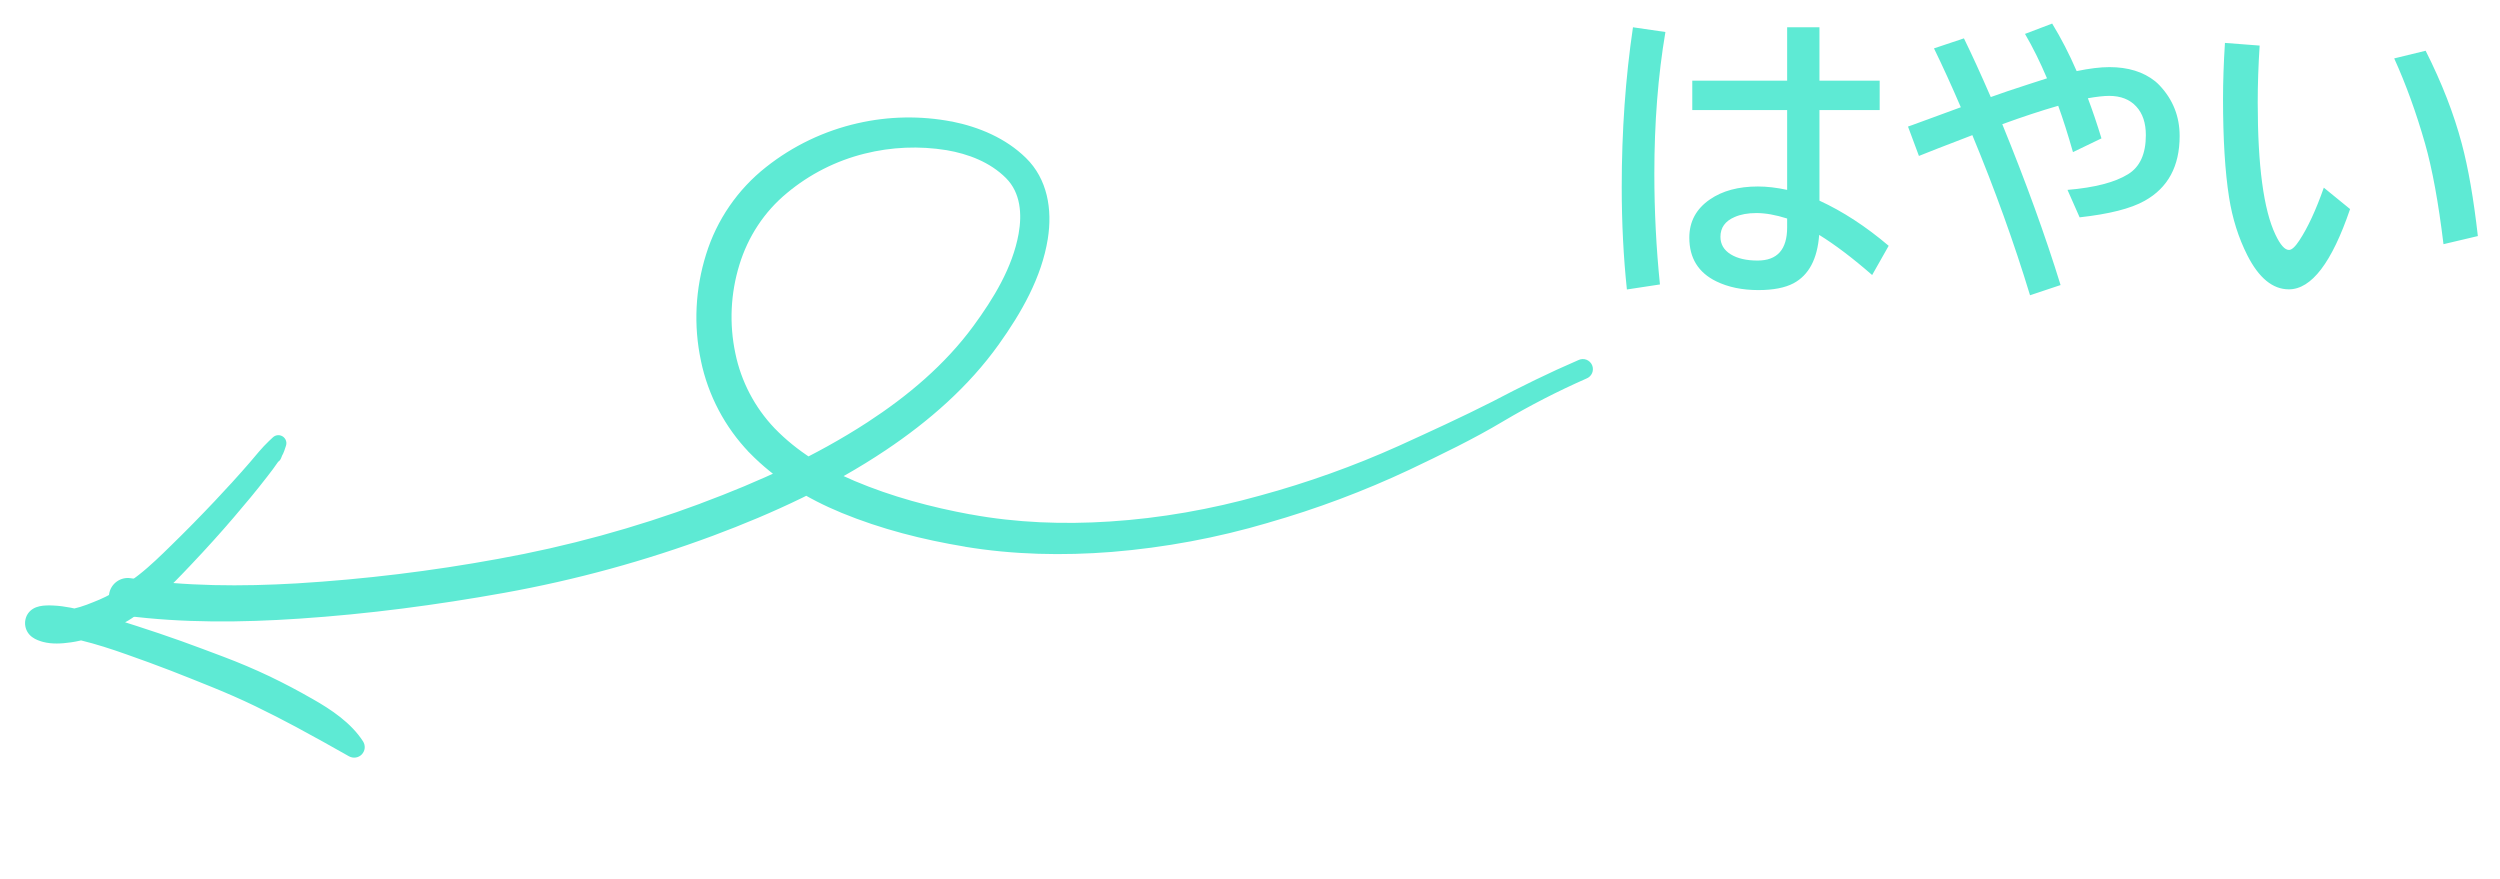 <svg width="91" height="32" viewBox="0 0 91 32" fill="none" xmlns="http://www.w3.org/2000/svg">
<path d="M54.717 15.335C55.694 14.757 56.705 14.238 57.744 13.78C57.79 13.762 57.833 13.736 57.869 13.701C57.905 13.667 57.933 13.626 57.953 13.58C57.972 13.535 57.982 13.486 57.982 13.436C57.982 13.386 57.972 13.337 57.952 13.291C57.933 13.246 57.904 13.205 57.868 13.171C57.832 13.136 57.789 13.11 57.743 13.092C57.696 13.075 57.647 13.068 57.597 13.07C57.548 13.073 57.499 13.085 57.455 13.107C56.389 13.566 55.348 14.08 54.322 14.619C54.271 14.643 54.227 14.677 54.19 14.719C54.153 14.761 54.126 14.81 54.109 14.864C54.092 14.917 54.086 14.973 54.091 15.028C54.097 15.084 54.113 15.137 54.14 15.186C54.167 15.235 54.204 15.278 54.248 15.312C54.292 15.346 54.343 15.371 54.397 15.385C54.451 15.398 54.507 15.401 54.562 15.392C54.617 15.384 54.67 15.365 54.717 15.335ZM51.311 17.095C52.465 16.544 53.624 15.989 54.721 15.333C54.813 15.279 54.881 15.191 54.909 15.088C54.937 14.985 54.924 14.876 54.872 14.782C54.821 14.689 54.735 14.619 54.633 14.588C54.531 14.557 54.421 14.568 54.326 14.617C53.203 15.187 52.054 15.711 50.909 16.233C50.794 16.286 50.705 16.381 50.661 16.499C50.617 16.617 50.621 16.748 50.673 16.863C50.726 16.977 50.821 17.067 50.939 17.111C51.057 17.155 51.188 17.151 51.303 17.098L51.311 17.095ZM46.157 19.029C47.924 18.524 49.648 17.877 51.311 17.095C51.425 17.042 51.514 16.945 51.557 16.826C51.6 16.708 51.594 16.577 51.541 16.463C51.487 16.349 51.391 16.26 51.272 16.217C51.154 16.174 51.023 16.18 50.909 16.233C49.28 16.965 47.596 17.568 45.873 18.037C45.742 18.074 45.63 18.162 45.562 18.281C45.495 18.4 45.478 18.541 45.515 18.673C45.552 18.805 45.639 18.917 45.759 18.984C45.878 19.051 46.019 19.069 46.151 19.032L46.158 19.03L46.157 19.029ZM40.474 20.09C42.4 19.932 44.304 19.577 46.158 19.03C46.289 18.992 46.401 18.903 46.467 18.784C46.533 18.664 46.55 18.523 46.512 18.391C46.474 18.26 46.386 18.148 46.266 18.082C46.146 18.016 46.005 18 45.873 18.037C44.085 18.537 42.248 18.864 40.394 18.983C40.321 18.987 40.249 19.006 40.183 19.038C40.117 19.07 40.057 19.116 40.009 19.171C39.96 19.226 39.923 19.29 39.9 19.36C39.876 19.43 39.867 19.503 39.872 19.577C39.878 19.65 39.897 19.722 39.931 19.787C39.964 19.853 40.01 19.911 40.066 19.959C40.122 20.007 40.187 20.043 40.257 20.065C40.327 20.088 40.4 20.096 40.474 20.09ZM35.124 19.901C36.89 20.193 38.692 20.231 40.474 20.09C40.619 20.077 40.753 20.008 40.848 19.897C40.942 19.786 40.989 19.642 40.979 19.497C40.968 19.352 40.901 19.216 40.792 19.12C40.682 19.024 40.539 18.975 40.394 18.983C38.705 19.093 36.998 19.031 35.331 18.724C35.254 18.711 35.175 18.713 35.099 18.73C35.022 18.747 34.95 18.779 34.886 18.824C34.822 18.869 34.767 18.926 34.725 18.992C34.683 19.058 34.655 19.132 34.641 19.209C34.628 19.286 34.629 19.365 34.647 19.442C34.663 19.518 34.695 19.591 34.74 19.655C34.785 19.719 34.843 19.773 34.909 19.815C34.975 19.857 35.049 19.886 35.126 19.899L35.124 19.901ZM30.631 18.667C32.072 19.26 33.591 19.645 35.126 19.899C35.279 19.921 35.435 19.883 35.56 19.792C35.686 19.701 35.771 19.564 35.797 19.412C35.824 19.259 35.79 19.102 35.703 18.974C35.615 18.846 35.482 18.757 35.33 18.726C33.89 18.461 32.464 18.08 31.113 17.51C30.96 17.445 30.787 17.444 30.633 17.506C30.479 17.569 30.356 17.69 30.292 17.844C30.227 17.997 30.226 18.169 30.288 18.324C30.351 18.478 30.472 18.601 30.626 18.665L30.631 18.667ZM27.277 16.476C28.217 17.445 29.389 18.156 30.632 18.667C30.786 18.731 30.958 18.731 31.112 18.668C31.265 18.604 31.388 18.482 31.451 18.329C31.515 18.175 31.515 18.003 31.452 17.849C31.389 17.696 31.267 17.573 31.113 17.51C30.035 17.055 29.012 16.435 28.195 15.589C28.139 15.521 28.069 15.466 27.991 15.427C27.912 15.387 27.826 15.364 27.738 15.359C27.65 15.355 27.562 15.368 27.48 15.399C27.397 15.43 27.322 15.477 27.259 15.538C27.195 15.6 27.145 15.673 27.112 15.755C27.078 15.836 27.062 15.923 27.064 16.011C27.065 16.099 27.085 16.186 27.122 16.266C27.159 16.346 27.212 16.418 27.277 16.476ZM25.513 13.13C25.774 14.389 26.386 15.549 27.277 16.476C27.398 16.586 27.555 16.647 27.718 16.644C27.881 16.642 28.037 16.578 28.154 16.464C28.271 16.351 28.34 16.197 28.348 16.035C28.355 15.872 28.301 15.713 28.195 15.589C27.473 14.832 26.978 13.887 26.767 12.862C26.726 12.702 26.624 12.564 26.483 12.477C26.343 12.391 26.174 12.361 26.012 12.396C25.851 12.431 25.709 12.526 25.616 12.663C25.523 12.8 25.487 12.967 25.514 13.13L25.513 13.13ZM25.701 9.261C25.309 10.513 25.239 11.845 25.514 13.13C25.528 13.216 25.559 13.298 25.606 13.371C25.652 13.445 25.713 13.508 25.785 13.557C25.857 13.606 25.938 13.64 26.023 13.657C26.108 13.674 26.196 13.673 26.281 13.655C26.366 13.637 26.447 13.602 26.517 13.552C26.588 13.502 26.648 13.438 26.694 13.363C26.739 13.289 26.769 13.207 26.782 13.121C26.795 13.035 26.79 12.946 26.767 12.862C26.541 11.792 26.592 10.683 26.914 9.638C26.964 9.477 26.948 9.303 26.869 9.154C26.791 9.005 26.656 8.893 26.495 8.843C26.334 8.793 26.16 8.809 26.011 8.888C25.862 8.966 25.751 9.101 25.701 9.261ZM25.701 9.261C25.65 9.422 25.666 9.597 25.744 9.746C25.822 9.896 25.956 10.008 26.116 10.059C26.277 10.109 26.452 10.094 26.601 10.016C26.75 9.938 26.863 9.804 26.913 9.643L26.914 9.638C27.227 8.615 27.82 7.706 28.647 7.025C28.768 6.923 28.844 6.778 28.859 6.62C28.874 6.463 28.827 6.306 28.728 6.183C28.629 6.059 28.486 5.98 28.329 5.96C28.172 5.941 28.014 5.984 27.888 6.079C26.853 6.893 26.09 8.003 25.701 9.261ZM28.647 7.025C29.468 6.34 30.433 5.851 31.47 5.593C31.613 5.556 31.736 5.464 31.812 5.337C31.889 5.211 31.913 5.059 31.879 4.915C31.846 4.771 31.758 4.646 31.634 4.566C31.509 4.486 31.359 4.457 31.214 4.487C30 4.763 28.864 5.307 27.888 6.079C27.824 6.128 27.77 6.19 27.729 6.26C27.689 6.33 27.663 6.408 27.653 6.488C27.643 6.569 27.649 6.65 27.671 6.728C27.693 6.806 27.731 6.879 27.782 6.942C27.832 7.005 27.895 7.058 27.967 7.096C28.038 7.135 28.116 7.159 28.197 7.166C28.278 7.174 28.359 7.166 28.437 7.141C28.514 7.117 28.586 7.077 28.647 7.025ZM31.47 5.593C32.446 5.348 33.461 5.305 34.455 5.466C34.593 5.491 34.735 5.461 34.851 5.381C34.967 5.302 35.046 5.18 35.072 5.042C35.097 4.904 35.067 4.761 34.988 4.645C34.908 4.53 34.786 4.45 34.648 4.425C33.512 4.207 32.343 4.228 31.215 4.487C31.139 4.5 31.066 4.529 31.002 4.571C30.937 4.613 30.882 4.668 30.839 4.733C30.797 4.797 30.767 4.87 30.754 4.946C30.74 5.022 30.742 5.1 30.759 5.175C30.777 5.25 30.809 5.321 30.855 5.383C30.901 5.445 30.959 5.497 31.026 5.537C31.092 5.576 31.166 5.601 31.243 5.61C31.319 5.62 31.397 5.613 31.471 5.592L31.47 5.593ZM34.455 5.466C35.249 5.602 36.037 5.902 36.617 6.481C36.715 6.571 36.844 6.62 36.977 6.617C37.11 6.615 37.237 6.561 37.332 6.467C37.426 6.372 37.48 6.245 37.483 6.112C37.485 5.979 37.437 5.85 37.346 5.752L37.341 5.746C36.609 5.03 35.642 4.623 34.649 4.423C34.581 4.411 34.511 4.411 34.443 4.426C34.375 4.44 34.31 4.468 34.253 4.507C34.137 4.586 34.057 4.709 34.032 4.847C34.006 4.985 34.036 5.127 34.115 5.243C34.195 5.359 34.317 5.44 34.455 5.466ZM36.617 6.481C37.154 7.018 37.204 7.796 37.078 8.508C37.063 8.579 37.062 8.652 37.076 8.723C37.09 8.794 37.118 8.862 37.158 8.922C37.199 8.982 37.251 9.033 37.311 9.073C37.372 9.112 37.44 9.139 37.511 9.152C37.582 9.165 37.656 9.163 37.726 9.147C37.797 9.131 37.863 9.101 37.922 9.058C37.981 9.016 38.03 8.962 38.068 8.9C38.105 8.839 38.13 8.77 38.14 8.698L38.141 8.687C38.309 7.631 38.133 6.519 37.341 5.746C37.243 5.653 37.113 5.602 36.977 5.604C36.842 5.607 36.714 5.662 36.619 5.758C36.524 5.854 36.471 5.984 36.47 6.119C36.47 6.254 36.523 6.384 36.617 6.481ZM36.356 12.536C37.175 11.39 37.919 10.097 38.141 8.687C38.157 8.55 38.119 8.412 38.036 8.301C37.953 8.191 37.831 8.117 37.694 8.094C37.558 8.071 37.418 8.101 37.303 8.178C37.189 8.255 37.108 8.373 37.078 8.508C36.856 9.742 36.162 10.87 35.432 11.867C35.388 11.927 35.356 11.996 35.338 12.069C35.32 12.142 35.317 12.217 35.328 12.291C35.34 12.365 35.366 12.437 35.404 12.501C35.443 12.565 35.494 12.62 35.555 12.665C35.615 12.709 35.684 12.741 35.757 12.759C35.83 12.777 35.905 12.78 35.979 12.769C36.053 12.758 36.125 12.732 36.189 12.693C36.253 12.654 36.309 12.603 36.353 12.542L36.356 12.536ZM32.246 16.383C33.81 15.335 35.258 14.075 36.356 12.536C36.445 12.413 36.483 12.26 36.459 12.111C36.435 11.961 36.352 11.828 36.23 11.739C36.107 11.65 35.954 11.614 35.804 11.638C35.655 11.662 35.521 11.744 35.432 11.867C34.398 13.277 33.036 14.42 31.575 15.371C31.446 15.461 31.357 15.599 31.327 15.754C31.297 15.909 31.328 16.069 31.414 16.201C31.5 16.334 31.635 16.427 31.788 16.462C31.942 16.497 32.104 16.471 32.239 16.389L32.246 16.383ZM25.954 19.5C28.149 18.682 30.297 17.689 32.246 16.383C32.374 16.292 32.462 16.155 32.491 16C32.52 15.845 32.487 15.685 32.4 15.554C32.313 15.422 32.179 15.33 32.025 15.296C31.871 15.262 31.71 15.289 31.575 15.371C29.689 16.598 27.622 17.538 25.515 18.321C25.359 18.379 25.232 18.497 25.163 18.649C25.093 18.801 25.087 18.974 25.145 19.13C25.203 19.286 25.321 19.413 25.473 19.483C25.625 19.552 25.798 19.558 25.954 19.5ZM18.357 21.579C20.946 21.113 23.488 20.417 25.954 19.5C26.031 19.471 26.102 19.427 26.163 19.371C26.223 19.315 26.272 19.248 26.306 19.173C26.341 19.098 26.36 19.017 26.363 18.934C26.366 18.852 26.353 18.77 26.324 18.692C26.295 18.615 26.252 18.544 26.195 18.484C26.139 18.423 26.072 18.375 25.997 18.34C25.922 18.306 25.841 18.287 25.758 18.284C25.676 18.28 25.594 18.294 25.517 18.323C23.121 19.214 20.651 19.89 18.135 20.343C18.054 20.358 17.977 20.388 17.907 20.433C17.838 20.477 17.778 20.535 17.731 20.603C17.684 20.67 17.651 20.747 17.633 20.827C17.616 20.908 17.614 20.991 17.629 21.072C17.643 21.153 17.674 21.231 17.718 21.3C17.763 21.37 17.821 21.43 17.888 21.477C17.956 21.524 18.032 21.557 18.113 21.574C18.194 21.592 18.276 21.593 18.357 21.579ZM10.891 22.519C13.396 22.352 15.886 22.023 18.357 21.579C18.438 21.564 18.517 21.534 18.586 21.489C18.655 21.445 18.715 21.387 18.762 21.319C18.809 21.251 18.843 21.175 18.86 21.095C18.878 21.014 18.879 20.931 18.865 20.849C18.85 20.768 18.82 20.691 18.775 20.622C18.73 20.552 18.672 20.492 18.605 20.445C18.537 20.398 18.461 20.365 18.38 20.347C18.3 20.33 18.216 20.328 18.135 20.343C15.714 20.787 13.268 21.085 10.81 21.235C10.723 21.237 10.638 21.256 10.559 21.292C10.48 21.328 10.409 21.379 10.35 21.443C10.291 21.507 10.246 21.582 10.217 21.664C10.188 21.746 10.176 21.833 10.182 21.919C10.187 22.006 10.21 22.09 10.249 22.168C10.288 22.245 10.342 22.314 10.409 22.37C10.475 22.426 10.552 22.468 10.634 22.494C10.717 22.52 10.805 22.528 10.891 22.519ZM4.564 22.41C6.659 22.681 8.787 22.661 10.891 22.519C10.975 22.514 11.058 22.492 11.134 22.455C11.21 22.418 11.278 22.366 11.334 22.302C11.39 22.239 11.432 22.165 11.46 22.085C11.487 22.005 11.499 21.92 11.493 21.836C11.488 21.752 11.466 21.669 11.429 21.593C11.392 21.517 11.34 21.449 11.277 21.393C11.213 21.337 11.139 21.294 11.059 21.267C10.979 21.239 10.894 21.23 10.81 21.235C8.796 21.352 6.755 21.347 4.756 21.047C4.666 21.033 4.575 21.037 4.487 21.059C4.4 21.081 4.317 21.119 4.244 21.173C4.171 21.227 4.11 21.294 4.063 21.371C4.016 21.449 3.985 21.535 3.972 21.624C3.958 21.713 3.962 21.804 3.984 21.892C4.006 21.98 4.045 22.062 4.098 22.135C4.152 22.208 4.219 22.27 4.297 22.316C4.374 22.363 4.46 22.394 4.549 22.407L4.564 22.41Z" fill="#5EEAD4"/>
<path d="M9.694 16.464C9.681 16.5 9.674 16.537 9.674 16.575C9.675 16.613 9.683 16.651 9.698 16.686C9.713 16.72 9.735 16.752 9.763 16.778C9.79 16.805 9.822 16.825 9.857 16.839C9.893 16.853 9.93 16.86 9.968 16.859C10.006 16.859 10.044 16.85 10.079 16.835C10.113 16.82 10.145 16.798 10.171 16.771C10.197 16.744 10.218 16.712 10.232 16.676L10.402 16.245C10.425 16.174 10.421 16.098 10.39 16.031C10.358 15.963 10.302 15.911 10.233 15.884C10.164 15.856 10.088 15.857 10.019 15.885C9.95 15.912 9.895 15.966 9.864 16.033L9.694 16.464ZM10.043 16.413L10.045 16.413C10.054 16.416 10.063 16.419 10.073 16.421L10.085 16.423C10.102 16.426 10.12 16.427 10.138 16.428C10.146 16.427 10.154 16.427 10.162 16.426L10.171 16.425C10.181 16.424 10.19 16.422 10.199 16.419L10.206 16.417C10.216 16.415 10.226 16.412 10.236 16.409C10.258 16.4 10.28 16.389 10.3 16.375L10.306 16.369C10.321 16.357 10.336 16.343 10.349 16.329C10.362 16.313 10.374 16.297 10.384 16.279L10.386 16.277C10.406 16.238 10.351 16.323 10.355 16.319C10.38 16.29 10.399 16.256 10.411 16.22C10.422 16.184 10.427 16.145 10.424 16.108C10.42 16.07 10.41 16.033 10.393 15.999C10.375 15.965 10.351 15.935 10.322 15.91L10.32 15.908C10.265 15.862 10.194 15.838 10.123 15.84C10.051 15.843 9.982 15.872 9.931 15.922C9.894 15.957 9.866 16.001 9.852 16.05C9.837 16.098 9.835 16.15 9.846 16.2C9.857 16.249 9.882 16.295 9.916 16.332C9.95 16.37 9.994 16.398 10.043 16.413ZM10.346 16.414L10.409 16.227C10.429 16.165 10.429 16.098 10.407 16.037C10.385 15.975 10.343 15.923 10.289 15.888C10.234 15.853 10.168 15.837 10.104 15.843C10.039 15.85 9.978 15.877 9.931 15.922L9.787 16.057C9.75 16.093 9.721 16.137 9.703 16.185C9.685 16.234 9.678 16.286 9.683 16.337C9.688 16.389 9.705 16.438 9.732 16.482C9.759 16.526 9.796 16.564 9.84 16.592C9.883 16.619 9.932 16.637 9.984 16.643C10.035 16.649 10.087 16.643 10.136 16.626C10.185 16.609 10.229 16.581 10.265 16.544C10.302 16.508 10.329 16.463 10.346 16.414ZM9.725 17.351C9.866 17.17 10.004 16.989 10.132 16.799C10.213 16.679 10.3 16.553 10.346 16.414C10.371 16.342 10.37 16.263 10.345 16.191C10.32 16.119 10.271 16.057 10.207 16.016C10.142 15.975 10.066 15.957 9.99 15.964C9.914 15.972 9.842 16.005 9.787 16.057C9.536 16.295 9.316 16.572 9.093 16.833C9.056 16.875 9.027 16.923 9.009 16.975C8.991 17.028 8.984 17.083 8.988 17.138C8.993 17.194 9.008 17.247 9.034 17.297C9.059 17.346 9.094 17.389 9.137 17.424C9.18 17.459 9.23 17.485 9.283 17.501C9.336 17.516 9.392 17.521 9.447 17.514C9.502 17.507 9.555 17.489 9.603 17.461C9.651 17.433 9.692 17.396 9.725 17.351ZM8.502 18.842C8.92 18.355 9.333 17.859 9.725 17.351C9.788 17.267 9.816 17.162 9.803 17.057C9.79 16.953 9.737 16.857 9.656 16.791C9.574 16.724 9.471 16.691 9.366 16.699C9.261 16.707 9.163 16.755 9.093 16.833C8.681 17.31 8.255 17.774 7.824 18.232C7.784 18.277 7.753 18.329 7.733 18.385C7.713 18.442 7.704 18.502 7.707 18.561C7.71 18.621 7.725 18.68 7.751 18.734C7.777 18.788 7.813 18.836 7.858 18.876C7.902 18.916 7.954 18.947 8.011 18.967C8.067 18.987 8.127 18.996 8.187 18.993C8.247 18.99 8.306 18.975 8.36 18.949C8.414 18.923 8.462 18.887 8.502 18.842ZM6.98 20.529C7.501 19.979 8.009 19.418 8.502 18.842C8.583 18.752 8.625 18.634 8.619 18.513C8.612 18.392 8.558 18.279 8.468 18.198C8.378 18.117 8.259 18.075 8.139 18.081C8.018 18.088 7.904 18.142 7.824 18.232C7.314 18.773 6.793 19.303 6.262 19.822C6.168 19.917 6.116 20.046 6.117 20.18C6.118 20.313 6.172 20.441 6.268 20.535C6.363 20.629 6.492 20.681 6.625 20.68C6.759 20.678 6.887 20.624 6.98 20.529ZM5.727 21.771C6.171 21.385 6.577 20.954 6.98 20.529C7.068 20.433 7.115 20.306 7.112 20.176C7.108 20.046 7.054 19.922 6.962 19.831C6.869 19.739 6.744 19.687 6.614 19.686C6.484 19.684 6.357 19.733 6.262 19.822C5.869 20.207 5.474 20.597 5.039 20.936C4.984 20.981 4.939 21.036 4.905 21.099C4.872 21.162 4.851 21.231 4.844 21.302C4.838 21.372 4.845 21.444 4.866 21.512C4.887 21.58 4.921 21.643 4.966 21.698C5.011 21.753 5.067 21.798 5.13 21.832C5.192 21.865 5.261 21.886 5.332 21.893C5.403 21.899 5.474 21.892 5.542 21.871C5.61 21.851 5.673 21.817 5.728 21.771L5.727 21.771ZM4.923 22.419C5.202 22.217 5.469 21.997 5.728 21.771C5.839 21.68 5.909 21.548 5.923 21.405C5.937 21.262 5.893 21.119 5.802 21.009C5.71 20.898 5.578 20.828 5.435 20.814C5.292 20.8 5.15 20.844 5.039 20.936C4.794 21.128 4.541 21.311 4.281 21.482C4.219 21.524 4.166 21.578 4.126 21.64C4.085 21.703 4.057 21.772 4.043 21.846C4.016 21.994 4.048 22.147 4.133 22.271C4.218 22.396 4.349 22.481 4.497 22.509C4.645 22.536 4.798 22.504 4.923 22.419ZM3.855 22.998C4.225 22.836 4.593 22.657 4.923 22.419C5.047 22.334 5.133 22.203 5.16 22.055C5.188 21.907 5.156 21.753 5.071 21.629C4.985 21.505 4.854 21.419 4.706 21.392C4.558 21.364 4.405 21.396 4.281 21.482C4 21.654 3.704 21.8 3.396 21.918C3.323 21.946 3.256 21.988 3.2 22.042C3.143 22.097 3.098 22.162 3.067 22.233C3.036 22.305 3.02 22.383 3.019 22.461C3.018 22.539 3.033 22.617 3.063 22.689C3.093 22.762 3.137 22.828 3.193 22.883C3.248 22.938 3.314 22.981 3.387 23.01C3.46 23.04 3.538 23.054 3.616 23.053C3.694 23.051 3.771 23.034 3.843 23.003L3.854 22.998L3.855 22.998ZM2.579 23.382C3.021 23.32 3.447 23.176 3.855 22.998C3.999 22.937 4.112 22.822 4.17 22.678C4.228 22.533 4.227 22.372 4.166 22.229C4.105 22.085 3.99 21.972 3.845 21.914C3.701 21.856 3.54 21.857 3.396 21.918C3.082 22.049 2.753 22.159 2.414 22.206C2.259 22.228 2.118 22.311 2.023 22.436C1.928 22.562 1.887 22.721 1.909 22.877C1.931 23.032 2.014 23.173 2.139 23.268C2.265 23.363 2.423 23.404 2.579 23.382ZM1.564 23.365C1.893 23.452 2.246 23.43 2.579 23.382C2.657 23.371 2.731 23.346 2.798 23.306C2.865 23.266 2.924 23.214 2.971 23.152C3.018 23.089 3.052 23.018 3.072 22.943C3.091 22.867 3.096 22.789 3.085 22.712C3.074 22.634 3.048 22.56 3.009 22.493C2.969 22.426 2.917 22.367 2.855 22.32C2.792 22.273 2.721 22.239 2.646 22.219C2.57 22.2 2.492 22.195 2.414 22.206C2.226 22.233 2.018 22.265 1.828 22.227C1.677 22.192 1.519 22.218 1.387 22.3C1.256 22.382 1.162 22.513 1.127 22.664C1.092 22.815 1.118 22.974 1.2 23.105C1.282 23.236 1.413 23.33 1.564 23.365ZM1.564 23.365C1.638 23.385 1.715 23.39 1.791 23.38C1.867 23.37 1.941 23.345 2.007 23.307C2.074 23.268 2.132 23.217 2.178 23.156C2.225 23.096 2.259 23.026 2.279 22.952C2.299 22.878 2.304 22.801 2.294 22.725C2.284 22.649 2.259 22.575 2.221 22.509C2.182 22.442 2.131 22.384 2.07 22.337C2.01 22.291 1.94 22.257 1.866 22.237L1.853 22.233C1.794 22.181 1.725 22.142 1.649 22.118C1.574 22.094 1.495 22.087 1.417 22.095C1.338 22.104 1.263 22.13 1.195 22.17C1.127 22.209 1.068 22.263 1.022 22.328C0.929 22.463 0.893 22.631 0.922 22.793C0.951 22.956 1.043 23.1 1.178 23.195C1.292 23.278 1.428 23.328 1.565 23.365L1.564 23.365ZM1.776 23.132L1.91 23.13C2.047 23.123 2.176 23.064 2.272 22.966C2.367 22.868 2.423 22.737 2.427 22.6C2.431 22.463 2.383 22.329 2.293 22.226C2.203 22.122 2.077 22.056 1.941 22.041C1.615 22.027 1.233 22.032 1.022 22.328C0.947 22.433 0.91 22.562 0.918 22.692C0.927 22.822 0.98 22.944 1.069 23.039C1.157 23.134 1.276 23.196 1.405 23.213C1.534 23.23 1.665 23.201 1.776 23.132ZM1.91 23.13C2.253 23.137 2.601 23.223 2.932 23.306C3.071 23.34 3.217 23.318 3.339 23.245C3.461 23.172 3.55 23.053 3.584 22.914C3.619 22.776 3.597 22.629 3.523 22.507C3.45 22.385 3.331 22.297 3.193 22.262C2.784 22.159 2.365 22.059 1.941 22.041C1.803 22.046 1.671 22.102 1.573 22.199C1.475 22.296 1.418 22.427 1.412 22.565C1.406 22.703 1.453 22.837 1.543 22.942C1.632 23.047 1.758 23.114 1.895 23.13L1.908 23.131L1.91 23.13ZM2.932 23.306C3.503 23.445 4.063 23.627 4.617 23.824C4.684 23.848 4.756 23.858 4.828 23.855C4.9 23.851 4.971 23.833 5.036 23.802C5.101 23.771 5.159 23.727 5.208 23.674C5.256 23.62 5.293 23.558 5.317 23.49C5.341 23.422 5.352 23.35 5.348 23.278C5.344 23.206 5.326 23.135 5.295 23.07C5.264 23.005 5.221 22.947 5.167 22.899C5.114 22.851 5.051 22.813 4.983 22.789L4.97 22.784C4.383 22.594 3.793 22.414 3.193 22.262C3.124 22.244 3.05 22.239 2.98 22.248C2.909 22.258 2.841 22.281 2.779 22.317C2.718 22.353 2.664 22.401 2.621 22.458C2.578 22.515 2.547 22.58 2.53 22.649C2.512 22.719 2.509 22.791 2.52 22.861C2.53 22.932 2.555 22.999 2.592 23.06C2.629 23.121 2.678 23.174 2.736 23.216C2.793 23.258 2.859 23.288 2.928 23.304L2.932 23.306ZM4.617 23.824C5.148 24.012 5.678 24.203 6.204 24.407C6.275 24.434 6.349 24.446 6.424 24.443C6.499 24.441 6.573 24.424 6.641 24.392C6.709 24.361 6.771 24.317 6.822 24.262C6.873 24.208 6.913 24.143 6.939 24.073C6.965 24.003 6.978 23.928 6.975 23.853C6.973 23.778 6.955 23.705 6.924 23.636C6.893 23.568 6.849 23.507 6.794 23.456C6.739 23.404 6.675 23.364 6.605 23.338C6.063 23.145 5.518 22.96 4.97 22.784C4.834 22.742 4.686 22.755 4.559 22.82C4.431 22.885 4.334 22.997 4.288 23.132C4.242 23.267 4.251 23.416 4.312 23.545C4.373 23.674 4.483 23.774 4.617 23.824ZM6.204 24.407C6.703 24.601 7.201 24.8 7.697 25.001C7.769 25.029 7.846 25.043 7.923 25.041C8 25.04 8.077 25.023 8.148 24.992C8.219 24.961 8.283 24.917 8.336 24.861C8.39 24.805 8.432 24.739 8.461 24.667C8.489 24.595 8.503 24.518 8.501 24.441C8.5 24.363 8.483 24.287 8.452 24.216C8.421 24.145 8.377 24.081 8.321 24.027C8.265 23.974 8.199 23.931 8.127 23.903C7.621 23.711 7.114 23.522 6.605 23.338C6.463 23.285 6.306 23.291 6.168 23.353C6.03 23.416 5.923 23.531 5.87 23.673C5.817 23.814 5.822 23.972 5.885 24.109C5.948 24.247 6.063 24.354 6.204 24.407ZM7.697 25.001C8.235 25.219 8.767 25.451 9.291 25.704C9.362 25.742 9.441 25.766 9.522 25.773C9.603 25.781 9.685 25.772 9.762 25.747C9.84 25.721 9.911 25.681 9.973 25.627C10.034 25.574 10.084 25.508 10.119 25.435C10.154 25.362 10.175 25.282 10.178 25.201C10.182 25.12 10.169 25.038 10.141 24.962C10.112 24.886 10.069 24.816 10.012 24.757C9.956 24.698 9.889 24.651 9.814 24.619L9.811 24.618C9.26 24.356 8.698 24.118 8.127 23.903C7.982 23.846 7.819 23.849 7.676 23.912C7.533 23.974 7.42 24.091 7.363 24.237C7.306 24.382 7.309 24.544 7.372 24.688C7.434 24.831 7.551 24.944 7.697 25.001ZM9.291 25.704C9.8 25.95 10.303 26.208 10.802 26.475C10.938 26.551 11.1 26.57 11.251 26.527C11.402 26.484 11.529 26.383 11.605 26.245C11.681 26.108 11.7 25.947 11.657 25.796C11.614 25.645 11.512 25.518 11.375 25.442C10.865 25.148 10.344 24.873 9.811 24.618C9.667 24.549 9.502 24.538 9.351 24.592C9.2 24.645 9.076 24.756 9.007 24.9C8.938 25.044 8.929 25.21 8.982 25.361C9.036 25.511 9.146 25.635 9.291 25.704ZM10.799 26.474C11.437 26.821 12.073 27.168 12.701 27.528C12.776 27.57 12.863 27.587 12.948 27.574C13.033 27.562 13.112 27.521 13.171 27.459C13.23 27.396 13.267 27.315 13.275 27.23C13.282 27.144 13.261 27.058 13.214 26.985C12.779 26.31 12.059 25.829 11.373 25.44C11.305 25.397 11.229 25.368 11.15 25.355C11.071 25.342 10.99 25.346 10.912 25.365C10.834 25.384 10.761 25.419 10.697 25.468C10.633 25.517 10.579 25.578 10.54 25.648C10.5 25.718 10.475 25.795 10.466 25.875C10.457 25.954 10.465 26.035 10.488 26.112C10.512 26.189 10.551 26.26 10.602 26.322C10.654 26.383 10.718 26.433 10.79 26.469L10.799 26.474Z" fill="#5EEAD4"/>
<path d="M65.052 0.993H66.228V2.937H68.42V4.006H66.228V7.304C67.077 7.694 67.917 8.242 68.748 8.947L68.146 10.011C67.444 9.398 66.801 8.911 66.218 8.55C66.153 9.427 65.842 10.014 65.283 10.312C64.972 10.476 64.546 10.559 64.005 10.559C63.418 10.559 62.907 10.453 62.474 10.242C61.819 9.923 61.491 9.393 61.491 8.652C61.491 8.068 61.74 7.604 62.238 7.261C62.693 6.946 63.276 6.788 63.989 6.788C64.315 6.788 64.669 6.829 65.052 6.912V4.006H61.599V2.937H65.052V0.993ZM65.052 7.954C64.633 7.821 64.261 7.755 63.935 7.755C63.623 7.755 63.359 7.803 63.14 7.9C62.796 8.047 62.624 8.287 62.624 8.62C62.624 8.892 62.75 9.105 63.001 9.259C63.244 9.409 63.57 9.484 63.978 9.484C64.694 9.484 65.052 9.082 65.052 8.276V7.954ZM59.219 10.537C59.094 9.355 59.031 8.113 59.031 6.81C59.031 4.776 59.167 2.837 59.44 0.993L60.621 1.165C60.352 2.754 60.218 4.473 60.218 6.321C60.218 7.678 60.286 9.022 60.422 10.354L59.219 10.537ZM71.487 1.396C71.773 1.979 72.099 2.692 72.464 3.533C72.819 3.404 73.274 3.25 73.829 3.071C74.129 2.975 74.357 2.901 74.511 2.851C74.26 2.257 73.993 1.718 73.71 1.234L74.699 0.858C75.025 1.392 75.322 1.968 75.59 2.588C76.059 2.491 76.457 2.443 76.783 2.443C77.463 2.443 78.018 2.615 78.448 2.958C78.512 3.012 78.568 3.064 78.614 3.114C79.098 3.63 79.339 4.242 79.339 4.951C79.339 6.05 78.915 6.836 78.066 7.309C77.565 7.592 76.776 7.792 75.698 7.911L75.257 6.912C76.246 6.829 76.98 6.639 77.46 6.342C77.893 6.077 78.109 5.603 78.109 4.919C78.109 4.475 77.993 4.128 77.76 3.877C77.524 3.619 77.195 3.49 76.772 3.49C76.582 3.49 76.324 3.519 75.999 3.576C76.167 4.02 76.332 4.507 76.493 5.037L75.456 5.537C75.27 4.885 75.091 4.323 74.919 3.85C74.285 4.033 73.607 4.257 72.883 4.521C73.743 6.627 74.45 8.578 75.005 10.376L73.893 10.747C73.313 8.838 72.613 6.896 71.793 4.919L71.6 4.994C70.776 5.309 70.192 5.537 69.849 5.676L69.451 4.607L69.602 4.554C70.429 4.249 71.019 4.033 71.374 3.904C71.034 3.112 70.708 2.398 70.397 1.761L71.487 1.396ZM85.543 7.61C84.88 9.558 84.138 10.532 83.314 10.532C82.727 10.532 82.224 10.12 81.805 9.296C81.482 8.659 81.26 7.957 81.139 7.191C80.992 6.26 80.918 5.064 80.918 3.603C80.918 2.969 80.942 2.289 80.988 1.562L82.251 1.659C82.204 2.386 82.181 3.077 82.181 3.732C82.181 6.031 82.395 7.633 82.825 8.539C83.001 8.911 83.165 9.098 83.319 9.098C83.42 9.098 83.545 8.983 83.695 8.754C84.003 8.288 84.3 7.647 84.587 6.831L85.543 7.61ZM88.943 8.888C88.76 7.377 88.537 6.156 88.272 5.225C87.949 4.097 87.575 3.064 87.149 2.126L88.293 1.847C88.884 3.018 89.322 4.146 89.609 5.23C89.845 6.111 90.04 7.232 90.194 8.593L88.943 8.888Z" fill="#5EEAD4"/>
</svg>
